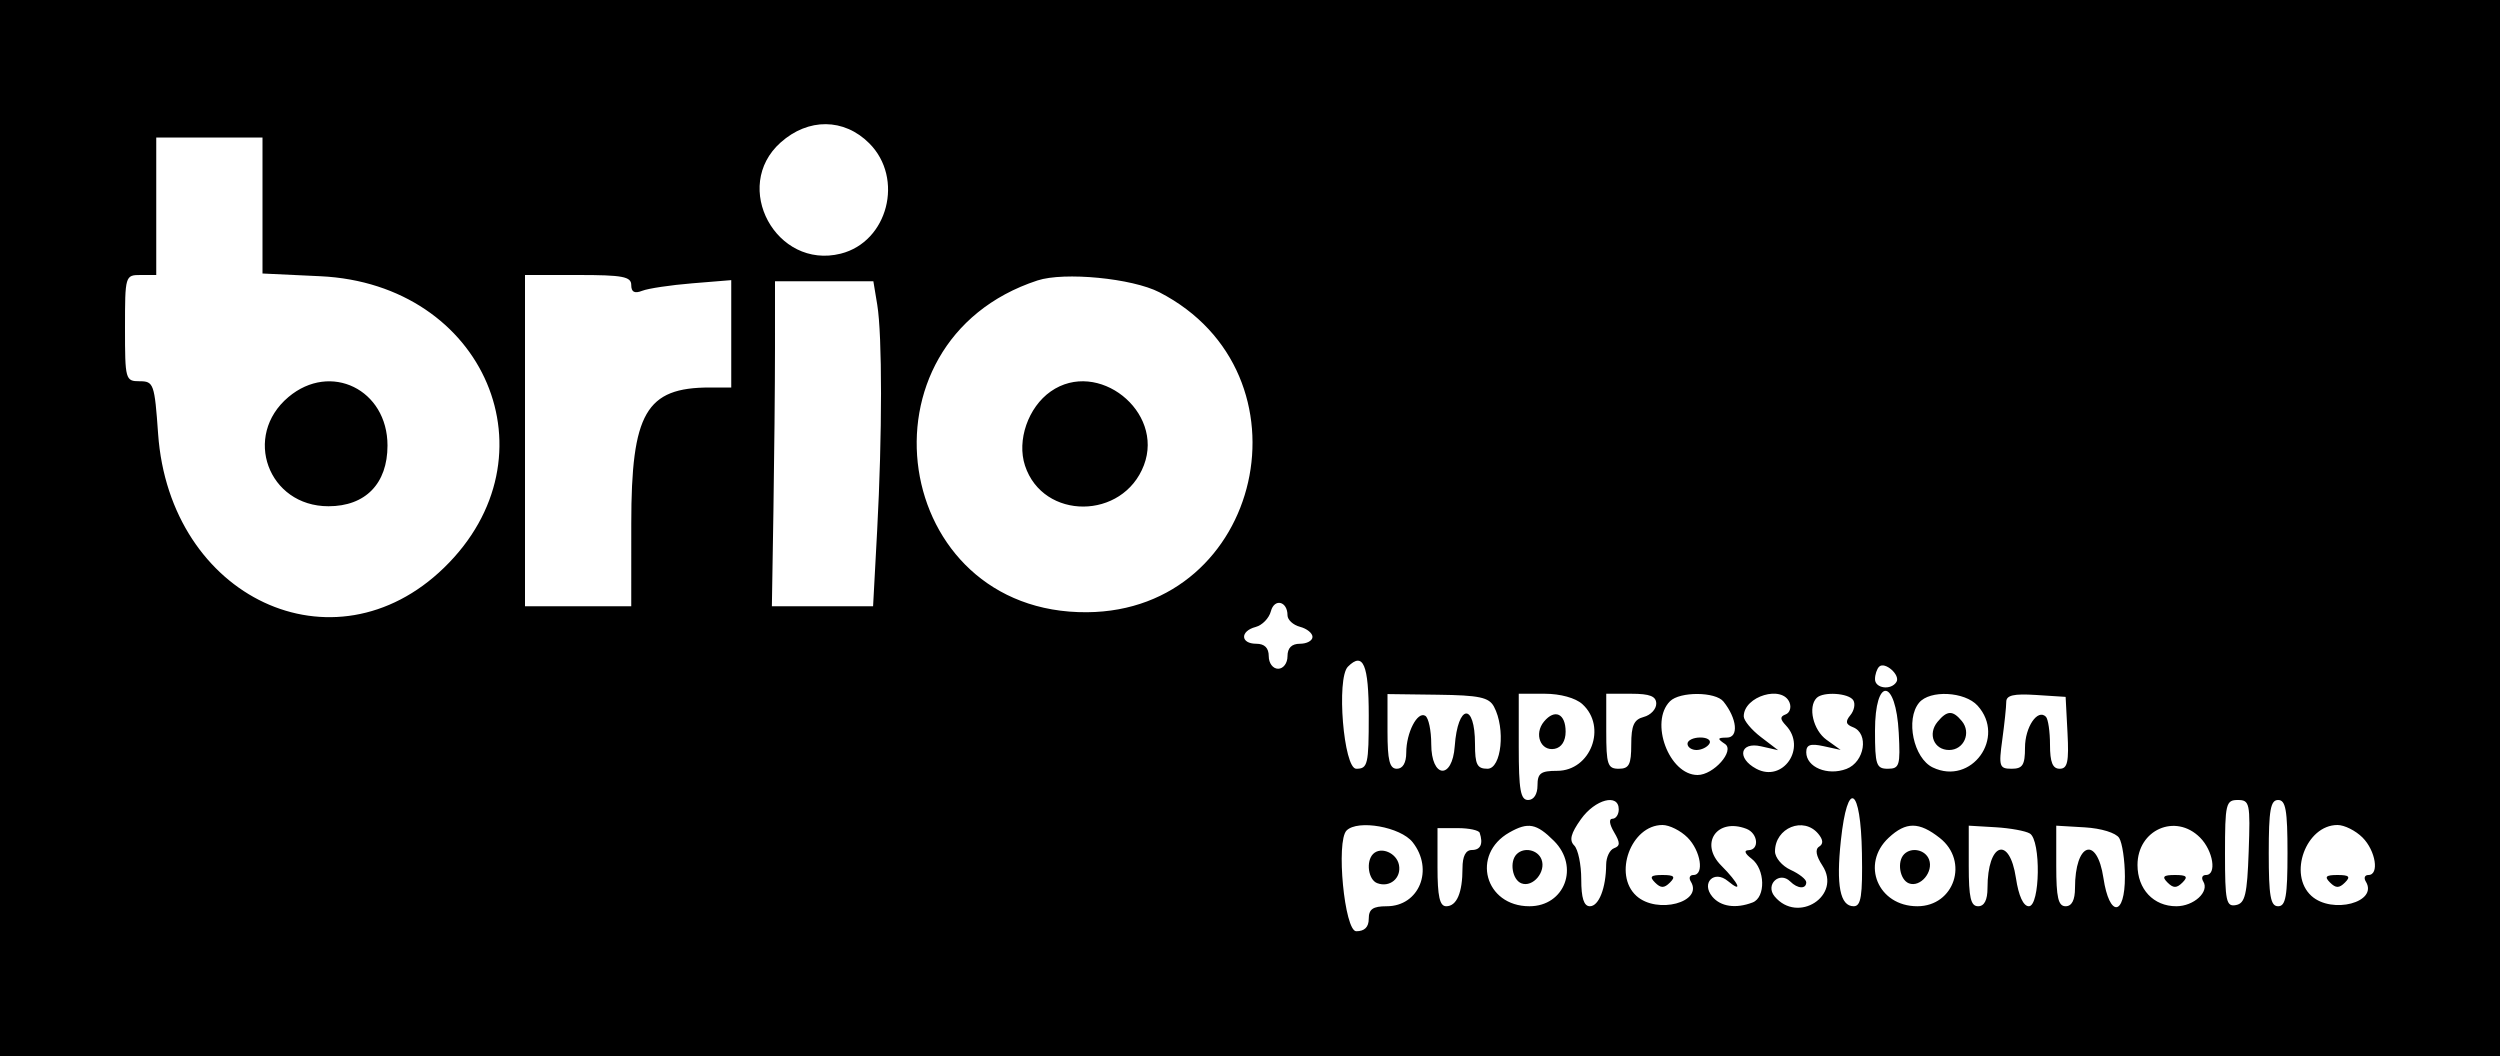 <svg id="svg" xmlns="http://www.w3.org/2000/svg" xmlns:xlink="http://www.w3.org/1999/xlink" width="400" height="169" viewBox="0, 0, 400,169" version="1.1"><g id="svgg"><path id="path0" d="M0.000 84.500 L 0.000 169.000 200.000 169.000 L 400.000 169.000 400.000 84.500 L 400.000 0.000 200.000 0.000 L 0.000 0.000 0.000 84.500 M139.077 22.923 C 144.687 28.533,142.065 38.691,134.518 40.585 C 124.189 43.177,116.985 29.870,124.893 22.805 C 129.322 18.847,135.048 18.894,139.077 22.923 M42.000 32.881 L 42.000 43.761 51.250 44.196 C 77.634 45.434,89.357 73.069,71.040 90.845 C 53.400 107.965,27.149 95.657,25.296 69.398 C 24.732 61.416,24.586 61.000,22.351 61.000 C 20.067 61.000,20.000 60.757,20.000 52.500 C 20.000 44.100,20.029 44.000,22.500 44.000 L 25.000 44.000 25.000 33.000 L 25.000 22.000 33.500 22.000 L 42.000 22.000 42.000 32.881 M101.000 45.607 C 101.000 46.733,101.524 47.008,102.750 46.527 C 103.713 46.149,107.313 45.610,110.750 45.331 L 117.000 44.822 117.000 53.411 L 117.000 62.000 113.565 62.000 C 103.360 62.000,101.009 66.071,101.004 83.750 L 101.000 97.000 92.500 97.000 L 84.000 97.000 84.000 70.500 L 84.000 44.000 92.500 44.000 C 99.640 44.000,101.000 44.257,101.000 45.607 M185.500 46.762 C 210.659 59.729,202.068 97.734,173.928 97.956 C 142.581 98.203,136.076 54.690,165.994 44.874 C 170.275 43.470,181.155 44.523,185.500 46.762 M140.358 48.750 C 141.169 53.658,141.164 69.632,140.346 84.843 L 139.693 97.000 131.596 97.001 L 123.500 97.001 123.748 81.751 C 123.884 73.363,123.997 61.663,123.998 55.750 L 124.000 45.000 131.869 45.000 L 139.738 45.000 140.358 48.750 M46.150 63.527 C 38.770 69.737,42.896 81.000,52.552 81.000 C 58.475 81.000,62.000 77.376,62.000 71.287 C 62.000 62.324,52.884 57.861,46.150 63.527 M168.117 62.631 C 164.504 65.162,162.667 70.460,164.001 74.504 C 166.895 83.272,179.685 83.220,183.028 74.427 C 186.302 65.815,175.627 57.370,168.117 62.631 M206.000 98.442 C 206.000 99.171,206.900 100.002,208.000 100.290 C 209.100 100.577,210.000 101.305,210.000 101.906 C 210.000 102.508,209.100 103.000,208.000 103.000 C 206.667 103.000,206.000 103.667,206.000 105.000 C 206.000 106.111,205.333 107.000,204.500 107.000 C 203.667 107.000,203.000 106.111,203.000 105.000 C 203.000 103.667,202.333 103.000,201.000 103.000 C 198.454 103.000,198.384 100.974,200.908 100.314 C 201.957 100.040,203.051 98.911,203.340 97.807 C 203.895 95.685,206.000 96.188,206.000 98.442 M219.000 114.500 C 219.000 122.333,218.843 123.000,217.000 123.000 C 214.980 123.000,213.799 108.534,215.667 106.667 C 218.108 104.225,219.000 106.322,219.000 114.500 M303.430 109.113 C 302.578 110.492,300.000 110.156,300.000 108.667 C 300.000 107.933,300.296 107.037,300.658 106.675 C 301.562 105.771,304.111 108.012,303.430 109.113 M239.034 113.064 C 240.910 116.568,240.240 123.000,238.000 123.000 C 236.338 123.000,236.000 122.333,236.000 119.059 C 236.000 112.334,233.242 112.615,232.758 119.390 C 232.370 124.820,229.000 124.523,229.000 119.059 C 229.000 116.891,228.573 114.854,228.050 114.531 C 226.790 113.752,225.000 117.218,225.000 120.434 C 225.000 122.048,224.444 123.000,223.500 123.000 C 222.334 123.000,222.000 121.670,222.000 117.026 L 222.000 111.052 230.034 111.156 C 236.688 111.242,238.234 111.570,239.034 113.064 M253.171 112.655 C 257.182 116.285,254.523 123.333,249.142 123.333 C 246.517 123.333,246.000 123.717,246.000 125.667 C 246.000 127.074,245.405 128.000,244.500 128.000 C 243.284 128.000,243.000 126.389,243.000 119.500 L 243.000 111.000 247.171 111.000 C 249.649 111.000,252.085 111.672,253.171 112.655 M265.000 112.594 C 265.000 113.470,264.100 114.423,263.000 114.710 C 261.433 115.120,261.000 116.074,261.000 119.117 C 261.000 122.333,260.657 123.000,259.000 123.000 C 257.222 123.000,257.000 122.333,257.000 117.000 L 257.000 111.000 261.000 111.000 C 263.993 111.000,265.000 111.401,265.000 112.594 M275.755 112.250 C 277.933 114.972,278.228 117.999,276.317 118.015 C 274.771 118.028,274.723 118.180,276.000 119.036 C 277.610 120.114,274.175 124.000,271.612 124.000 C 267.052 124.000,263.881 115.519,267.200 112.200 C 268.776 110.624,274.481 110.658,275.755 112.250 M286.337 112.435 C 286.640 113.225,286.350 114.069,285.694 114.310 C 284.782 114.646,284.795 115.063,285.750 116.075 C 289.130 119.658,285.270 125.285,281.000 123.000 C 277.840 121.309,278.396 118.646,281.750 119.407 L 284.500 120.031 281.750 117.932 C 280.238 116.778,279.000 115.286,279.000 114.617 C 279.000 111.382,285.223 109.532,286.337 112.435 M296.527 112.044 C 296.882 112.618,296.672 113.690,296.061 114.427 C 295.222 115.438,295.323 115.910,296.474 116.352 C 299.069 117.347,298.357 121.914,295.435 123.025 C 292.412 124.174,289.000 122.759,289.000 120.356 C 289.000 119.161,289.661 118.928,291.750 119.384 L 294.500 119.985 292.250 118.371 C 290.113 116.837,289.231 113.102,290.667 111.667 C 291.711 110.622,295.812 110.886,296.527 112.044 M303.800 117.260 C 304.073 122.477,303.913 123.000,302.050 123.000 C 300.208 123.000,300.000 122.383,300.000 116.927 C 300.000 108.201,303.342 108.494,303.800 117.260 M316.415 112.906 C 321.026 118.001,315.419 125.740,309.250 122.797 C 306.168 121.327,304.849 115.091,307.058 112.430 C 308.778 110.358,314.366 110.642,316.415 112.906 M330.800 117.250 C 331.043 121.906,330.805 123.000,329.550 123.000 C 328.420 123.000,328.000 121.962,328.000 119.167 C 328.000 117.058,327.704 115.037,327.342 114.675 C 326.017 113.351,324.000 116.337,324.000 119.622 C 324.000 122.405,323.624 123.000,321.864 123.000 C 319.898 123.000,319.779 122.630,320.364 118.360 C 320.714 115.809,321.000 113.084,321.000 112.306 C 321.000 111.241,322.177 110.966,325.750 111.195 L 330.500 111.500 330.800 117.250 M247.038 115.454 C 245.396 117.433,246.498 120.243,248.747 119.810 C 249.838 119.600,250.500 118.565,250.500 117.070 C 250.500 114.172,248.772 113.365,247.038 115.454 M310.011 115.487 C 308.387 117.444,309.435 120.000,311.862 120.000 C 314.227 120.000,315.441 117.237,313.895 115.373 C 312.435 113.615,311.543 113.641,310.011 115.487 M270.000 119.000 C 270.000 119.550,270.648 120.000,271.441 120.000 C 272.234 120.000,273.160 119.550,273.500 119.000 C 273.840 118.450,273.191 118.000,272.059 118.000 C 270.927 118.000,270.000 118.450,270.000 119.000 M259.000 129.500 C 259.000 130.325,258.546 131.000,257.992 131.000 C 257.392 131.000,257.493 131.864,258.242 133.131 C 259.247 134.833,259.249 135.352,258.250 135.714 C 257.563 135.963,256.994 137.142,256.986 138.333 C 256.963 142.074,255.820 145.000,254.383 145.000 C 253.420 145.000,253.000 143.694,253.000 140.700 C 253.000 138.335,252.495 135.895,251.877 135.277 C 251.046 134.446,251.325 133.353,252.945 131.077 C 255.225 127.876,259.000 126.893,259.000 129.500 M297.909 136.500 C 298.025 143.350,297.770 145.000,296.594 145.000 C 294.413 145.000,293.767 141.689,294.540 134.471 C 295.601 124.560,297.727 125.840,297.909 136.500 M359.790 136.239 C 359.547 143.153,359.219 144.532,357.750 144.812 C 356.193 145.110,356.000 144.199,356.000 136.573 C 356.000 128.610,356.145 128.000,358.040 128.000 C 359.953 128.000,360.063 128.517,359.790 136.239 M366.000 136.500 C 366.000 143.389,365.716 145.000,364.500 145.000 C 363.284 145.000,363.000 143.389,363.000 136.500 C 363.000 129.611,363.284 128.000,364.500 128.000 C 365.716 128.000,366.000 129.611,366.000 136.500 M226.027 134.761 C 229.458 139.124,227.077 145.000,221.878 145.000 C 219.667 145.000,219.000 145.463,219.000 147.000 C 219.000 148.333,218.333 149.000,217.000 149.000 C 215.120 149.000,213.737 134.596,215.452 132.881 C 217.243 131.090,224.098 132.309,226.027 134.761 M236.750 133.250 C 237.342 135.026,236.899 136.000,235.500 136.000 C 234.509 136.000,234.000 136.991,234.000 138.918 C 234.000 142.845,233.076 145.000,231.393 145.000 C 230.351 145.000,230.000 143.426,230.000 138.750 L 230.001 132.500 233.250 132.500 C 235.038 132.500,236.613 132.838,236.750 133.250 M248.641 134.550 C 252.753 138.662,250.367 145.000,244.706 145.000 C 237.568 145.000,235.315 136.703,241.500 133.195 C 244.501 131.493,245.838 131.747,248.641 134.550 M270.000 134.000 C 272.117 136.117,272.726 140.000,270.941 140.000 C 270.359 140.000,270.172 140.470,270.527 141.044 C 272.576 144.358,265.126 146.329,261.829 143.345 C 258.051 139.926,260.966 132.000,266.000 132.000 C 267.100 132.000,268.900 132.900,270.000 134.000 M279.418 132.607 C 281.292 133.326,281.549 135.986,279.750 136.032 C 278.987 136.051,279.181 136.581,280.250 137.392 C 282.432 139.048,282.540 143.579,280.418 144.393 C 277.735 145.423,275.303 145.070,273.965 143.458 C 272.142 141.262,274.262 139.142,276.458 140.965 C 278.961 143.043,278.219 141.310,275.397 138.488 C 271.867 134.958,274.710 130.800,279.418 132.607 M290.926 133.411 C 291.717 134.364,291.760 135.030,291.060 135.463 C 290.383 135.881,290.564 136.932,291.582 138.485 C 294.742 143.307,287.645 147.892,283.937 143.424 C 282.384 141.553,284.726 139.326,286.442 141.042 C 287.624 142.224,289.000 142.288,289.000 141.161 C 289.000 140.699,287.875 139.808,286.500 139.182 C 285.125 138.555,284.000 137.223,284.000 136.221 C 284.000 132.439,288.578 130.582,290.926 133.411 M310.365 134.073 C 315.084 137.785,312.712 145.000,306.772 145.000 C 300.491 145.000,297.669 138.250,302.189 134.039 C 304.963 131.455,307.048 131.463,310.365 134.073 M324.782 133.365 C 326.571 134.471,326.419 145.000,324.614 145.000 C 323.737 145.000,322.979 143.345,322.552 140.500 C 321.519 133.611,318.000 134.834,318.000 142.082 C 318.000 144.009,317.491 145.000,316.500 145.000 C 315.322 145.000,315.000 143.617,315.000 138.554 L 315.000 132.108 319.282 132.360 C 321.637 132.499,324.112 132.951,324.782 133.365 M339.067 134.074 C 339.563 134.858,339.976 137.637,339.985 140.250 C 340.005 146.649,337.502 146.832,336.552 140.500 C 335.519 133.611,332.000 134.834,332.000 142.082 C 332.000 144.009,331.491 145.000,330.500 145.000 C 329.322 145.000,329.000 143.617,329.000 138.554 L 329.000 132.108 333.582 132.378 C 336.205 132.533,338.550 133.258,339.067 134.074 M352.000 134.000 C 354.117 136.117,354.726 140.000,352.941 140.000 C 352.359 140.000,352.172 140.470,352.527 141.044 C 353.541 142.684,351.012 145.000,348.206 145.000 C 344.564 145.000,342.000 142.274,342.000 138.402 C 342.000 132.752,348.077 130.077,352.000 134.000 M378.000 134.000 C 380.117 136.117,380.726 140.000,378.941 140.000 C 378.359 140.000,378.172 140.470,378.527 141.044 C 380.576 144.358,373.126 146.329,369.829 143.345 C 366.051 139.926,368.966 132.000,374.000 132.000 C 375.100 132.000,376.900 132.900,378.000 134.000 M219.701 136.632 C 218.519 137.814,218.922 140.756,220.341 141.300 C 222.356 142.074,224.244 140.504,223.837 138.392 C 223.466 136.466,220.942 135.392,219.701 136.632 M242.667 136.667 C 241.483 137.850,241.958 140.770,243.427 141.334 C 245.256 142.035,247.401 139.487,246.643 137.513 C 246.046 135.955,243.846 135.487,242.667 136.667 M304.667 136.667 C 303.483 137.850,303.958 140.770,305.427 141.334 C 307.256 142.035,309.401 139.487,308.643 137.513 C 308.046 135.955,305.846 135.487,304.667 136.667 M264.800 141.200 C 265.733 142.133,266.267 142.133,267.200 141.200 C 268.133 140.267,267.867 140.000,266.000 140.000 C 264.133 140.000,263.867 140.267,264.800 141.200 M346.800 141.200 C 347.733 142.133,348.267 142.133,349.200 141.200 C 350.133 140.267,349.867 140.000,348.000 140.000 C 346.133 140.000,345.867 140.267,346.800 141.200 M372.800 141.200 C 373.733 142.133,374.267 142.133,375.200 141.200 C 376.133 140.267,375.867 140.000,374.000 140.000 C 372.133 140.000,371.867 140.267,372.800 141.200 " stroke="none" fill="#000000" fill-rule="evenodd"></path></g></svg>